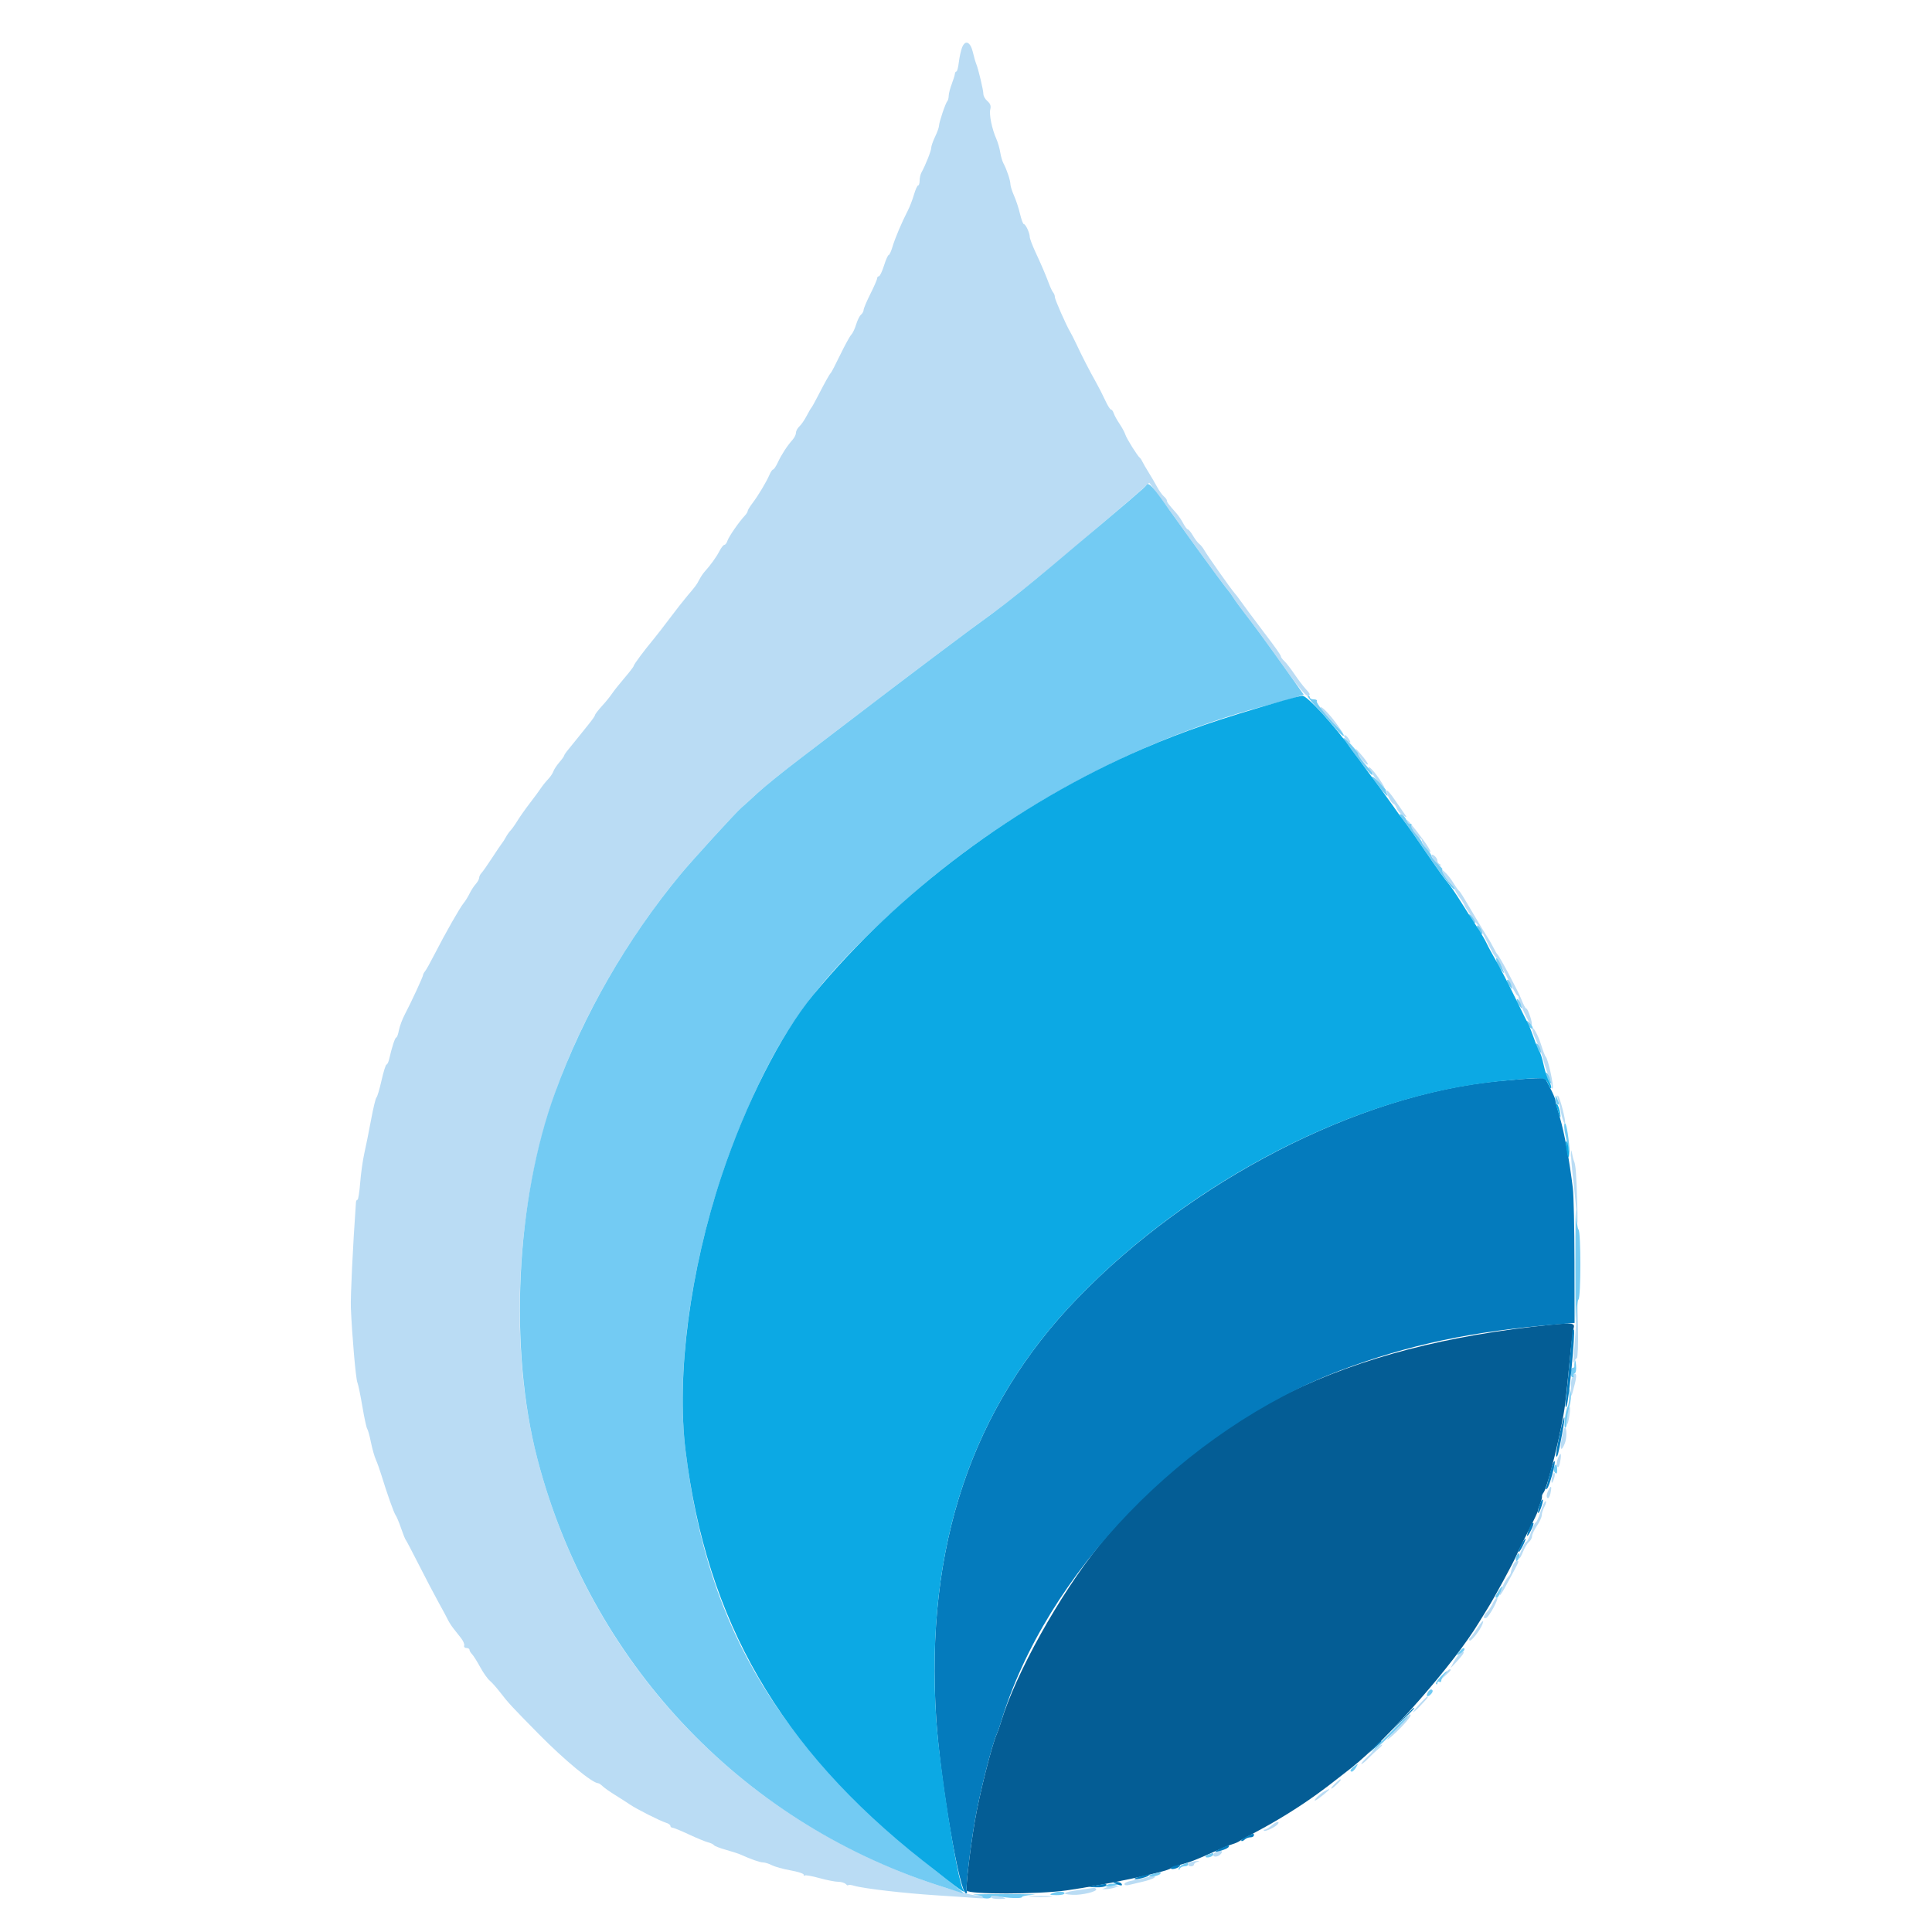 <svg id="svg" version="1.1" xmlns="http://www.w3.org/2000/svg" xmlns:xlink="http://www.w3.org/1999/xlink" width="400" height="400" viewBox="0, 0, 400,400"><g id="svgg"><path id="path0" d="M199.172 9.871 C 198.935 10.492,198.639 11.855,198.515 12.900 C 198.390 13.945,198.164 14.800,198.011 14.800 C 197.858 14.800,197.716 15.025,197.696 15.300 C 197.675 15.575,197.383 16.520,197.047 17.400 C 196.710 18.280,196.427 19.375,196.418 19.833 C 196.408 20.292,196.284 20.783,196.141 20.925 C 195.778 21.289,194.429 25.269,194.413 26.025 C 194.406 26.369,194.040 27.395,193.600 28.306 C 193.160 29.216,192.800 30.250,192.800 30.603 C 192.800 31.210,191.620 34.193,190.786 35.695 C 190.574 36.077,190.400 36.842,190.400 37.395 C 190.400 37.948,190.259 38.400,190.087 38.400 C 189.915 38.400,189.528 39.255,189.226 40.300 C 188.925 41.345,188.352 42.830,187.954 43.600 C 186.712 46.003,185.303 49.329,184.778 51.100 C 184.500 52.035,184.147 52.800,183.991 52.800 C 183.836 52.800,183.398 53.790,183.018 55.000 C 182.637 56.210,182.162 57.200,181.963 57.200 C 181.763 57.200,181.600 57.395,181.600 57.632 C 181.600 57.870,180.970 59.320,180.200 60.854 C 179.430 62.389,178.800 63.882,178.800 64.173 C 178.800 64.464,178.559 64.902,178.265 65.146 C 177.970 65.391,177.516 66.305,177.254 67.177 C 176.993 68.050,176.542 69.000,176.254 69.289 C 175.965 69.578,174.945 71.431,173.987 73.407 C 173.029 75.383,172.145 77.090,172.023 77.200 C 171.755 77.440,170.774 79.192,169.293 82.074 C 168.692 83.243,168.108 84.290,167.996 84.400 C 167.884 84.510,167.434 85.286,166.996 86.125 C 166.558 86.964,165.885 87.937,165.500 88.287 C 165.115 88.637,164.800 89.222,164.800 89.587 C 164.800 89.951,164.485 90.605,164.100 91.040 C 162.963 92.323,161.807 94.097,161.061 95.700 C 160.677 96.525,160.230 97.200,160.069 97.200 C 159.907 97.200,159.565 97.695,159.308 98.300 C 158.687 99.764,156.962 102.641,155.766 104.209 C 155.235 104.906,154.800 105.623,154.800 105.804 C 154.800 105.985,154.531 106.418,154.201 106.766 C 153.026 108.011,150.884 111.106,150.617 111.945 C 150.468 112.415,150.183 112.800,149.983 112.800 C 149.784 112.800,149.321 113.385,148.954 114.100 C 148.330 115.317,147.106 117.015,145.853 118.400 C 145.555 118.730,145.081 119.439,144.801 119.975 C 144.209 121.108,144.089 121.272,142.282 123.400 C 141.535 124.280,139.912 126.350,138.676 128.000 C 137.439 129.650,135.903 131.630,135.263 132.400 C 133.320 134.736,131.200 137.591,131.200 137.872 C 131.200 138.018,130.340 139.142,129.288 140.369 C 128.237 141.596,127.081 143.050,126.719 143.600 C 126.358 144.150,125.418 145.308,124.631 146.173 C 123.844 147.038,123.200 147.876,123.200 148.035 C 123.200 148.194,122.615 149.042,121.900 149.918 C 121.185 150.795,120.150 152.086,119.600 152.786 C 119.050 153.487,118.195 154.542,117.700 155.130 C 117.206 155.719,116.801 156.307,116.800 156.438 C 116.800 156.569,116.349 157.199,115.798 157.838 C 115.246 158.477,114.692 159.321,114.567 159.713 C 114.441 160.105,113.947 160.835,113.469 161.336 C 112.991 161.837,112.330 162.658,112.000 163.162 C 111.670 163.665,110.641 165.063,109.714 166.269 C 108.787 167.474,107.624 169.121,107.129 169.930 C 106.635 170.738,105.997 171.639,105.712 171.931 C 105.428 172.223,104.992 172.842,104.743 173.306 C 104.495 173.770,104.132 174.341,103.938 174.575 C 103.743 174.809,102.822 176.170,101.892 177.600 C 100.961 179.030,99.975 180.438,99.700 180.729 C 99.425 181.019,99.200 181.480,99.200 181.753 C 99.200 182.026,98.885 182.598,98.500 183.025 C 98.115 183.451,97.538 184.340,97.218 185.000 C 96.898 185.660,96.339 186.560,95.975 187.000 C 95.203 187.934,92.150 193.306,89.951 197.600 C 89.105 199.250,88.231 200.817,88.007 201.083 C 87.783 201.349,87.600 201.690,87.600 201.841 C 87.600 202.188,85.090 207.611,83.824 210.000 C 83.300 210.990,82.745 212.475,82.591 213.300 C 82.437 214.125,82.190 214.800,82.043 214.800 C 81.792 214.800,81.150 216.757,80.566 219.300 C 80.427 219.905,80.182 220.400,80.022 220.400 C 79.862 220.400,79.397 221.885,78.988 223.700 C 78.580 225.515,78.111 227.094,77.946 227.210 C 77.781 227.325,77.279 229.395,76.831 231.810 C 76.383 234.224,75.754 237.352,75.433 238.759 C 75.113 240.167,74.726 242.912,74.574 244.859 C 74.421 246.807,74.170 248.400,74.015 248.400 C 73.860 248.400,73.717 248.625,73.698 248.900 C 73.042 258.203,72.547 268.492,72.644 270.800 C 72.887 276.560,73.658 285.406,73.987 286.200 C 74.169 286.640,74.636 288.890,75.025 291.200 C 75.414 293.510,75.863 295.580,76.022 295.800 C 76.182 296.020,76.531 297.280,76.796 298.600 C 77.062 299.920,77.520 301.540,77.815 302.200 C 78.109 302.860,78.625 304.300,78.960 305.400 C 80.115 309.188,81.572 313.284,81.926 313.741 C 82.122 313.994,82.622 315.190,83.037 316.400 C 83.453 317.610,83.885 318.690,83.997 318.800 C 84.109 318.910,85.340 321.250,86.733 324.000 C 88.126 326.750,89.966 330.260,90.822 331.800 C 91.677 333.340,92.547 334.960,92.754 335.400 C 92.961 335.840,93.461 336.621,93.865 337.136 C 94.269 337.651,94.978 338.551,95.440 339.136 C 95.903 339.721,96.203 340.425,96.107 340.700 C 96.012 340.975,96.218 341.200,96.567 341.200 C 96.915 341.200,97.200 341.367,97.200 341.571 C 97.200 341.776,97.436 342.181,97.724 342.471 C 98.012 342.762,98.769 343.962,99.407 345.137 C 100.045 346.312,100.934 347.576,101.384 347.947 C 101.833 348.317,102.819 349.425,103.575 350.410 C 105.222 352.555,105.919 353.308,111.527 359.000 C 116.855 364.407,122.648 369.200,123.857 369.200 C 124.009 369.200,124.418 369.477,124.766 369.815 C 125.115 370.153,126.300 370.987,127.400 371.668 C 128.500 372.349,129.872 373.231,130.449 373.627 C 131.778 374.541,136.712 377.029,137.900 377.385 C 138.395 377.533,138.800 377.822,138.800 378.027 C 138.800 378.232,138.988 378.400,139.218 378.400 C 139.449 378.400,140.971 379.025,142.602 379.788 C 144.233 380.552,146.027 381.292,146.588 381.433 C 147.149 381.573,147.699 381.837,147.811 382.018 C 147.923 382.199,149.046 382.636,150.307 382.989 C 151.568 383.342,152.960 383.796,153.400 383.997 C 155.434 384.930,157.359 385.600,158.003 385.600 C 158.391 385.600,159.207 385.859,159.816 386.175 C 160.426 386.491,162.156 386.970,163.662 387.239 C 165.168 387.508,166.400 387.909,166.400 388.131 C 166.400 388.352,166.505 388.429,166.632 388.301 C 166.760 388.173,168.108 388.413,169.627 388.834 C 171.147 389.255,172.896 389.600,173.515 389.600 C 174.134 389.600,174.856 389.816,175.120 390.080 C 175.384 390.344,175.600 390.447,175.600 390.308 C 175.600 390.169,176.185 390.230,176.900 390.442 C 178.794 391.004,187.344 391.995,193.800 392.400 C 196.880 392.593,200.567 392.844,201.994 392.958 C 203.693 393.093,204.384 393.034,203.994 392.788 C 203.667 392.581,202.761 392.409,201.979 392.406 C 201.198 392.403,197.868 391.523,194.579 390.452 C 153.109 376.938,122.226 344.158,111.248 302.000 C 105.753 280.898,106.499 253.976,113.199 231.600 C 118.319 214.501,128.310 196.267,140.924 181.000 C 143.280 178.149,152.500 168.048,153.500 167.222 C 153.885 166.905,155.375 165.555,156.812 164.222 C 158.248 162.890,162.208 159.683,165.612 157.096 C 169.015 154.509,173.510 151.081,175.600 149.479 C 187.469 140.381,202.559 129.041,206.600 126.183 C 209.092 124.420,221.549 114.218,225.826 110.437 C 226.720 109.647,229.048 107.650,231.000 106.000 C 232.952 104.350,235.312 102.314,236.244 101.477 L 237.940 99.953 239.670 102.268 C 240.622 103.542,241.670 104.972,242.000 105.447 C 242.562 106.254,244.300 108.672,247.600 113.235 C 250.684 117.499,254.175 122.211,254.391 122.400 C 254.516 122.510,254.959 123.134,255.375 123.787 C 255.792 124.440,256.867 125.914,257.766 127.063 C 259.592 129.398,262.099 132.833,266.843 139.500 C 268.605 141.975,270.305 144.000,270.623 144.000 C 271.414 144.000,271.350 143.724,270.300 142.600 C 269.805 142.070,268.770 140.706,268.000 139.569 C 267.230 138.432,266.285 137.213,265.900 136.862 C 265.515 136.510,265.200 136.084,265.200 135.915 C 265.200 135.643,264.083 134.059,261.594 130.800 C 259.964 128.665,256.981 124.647,256.600 124.073 C 256.380 123.742,255.930 123.162,255.600 122.784 C 254.798 121.867,249.927 114.960,249.317 113.874 C 249.051 113.401,248.589 112.831,248.292 112.607 C 247.994 112.383,247.407 111.615,246.989 110.900 C 246.570 110.185,246.091 109.600,245.924 109.600 C 245.757 109.600,245.336 109.050,244.989 108.379 C 244.642 107.707,244.007 106.762,243.579 106.279 C 241.893 104.377,241.600 103.987,241.600 103.649 C 241.600 103.456,241.317 103.063,240.971 102.776 C 240.625 102.489,239.996 101.611,239.573 100.827 C 239.150 100.042,238.355 98.680,237.805 97.800 C 237.255 96.920,236.682 95.930,236.532 95.600 C 236.381 95.270,236.146 94.910,236.008 94.800 C 235.487 94.383,233.266 90.837,232.999 89.996 C 232.845 89.513,232.296 88.492,231.777 87.729 C 231.259 86.965,230.725 85.993,230.590 85.570 C 230.456 85.146,230.200 84.800,230.022 84.800 C 229.844 84.800,229.308 83.945,228.830 82.900 C 228.352 81.855,227.455 80.100,226.835 79.000 C 225.544 76.708,224.052 73.802,222.831 71.200 C 222.366 70.210,221.820 69.130,221.617 68.800 C 220.808 67.484,218.400 62.028,218.400 61.511 C 218.400 61.208,218.249 60.789,218.064 60.580 C 217.879 60.371,217.492 59.570,217.204 58.800 C 216.460 56.813,215.672 54.970,214.350 52.125 C 213.718 50.764,213.200 49.378,213.200 49.044 C 213.200 48.238,212.349 46.400,211.976 46.400 C 211.813 46.400,211.459 45.455,211.189 44.300 C 210.919 43.145,210.361 41.445,209.949 40.522 C 209.537 39.599,209.197 38.519,209.194 38.122 C 209.187 37.331,208.426 35.062,207.744 33.800 C 207.506 33.360,207.209 32.334,207.084 31.520 C 206.959 30.707,206.592 29.447,206.268 28.720 C 205.368 26.701,204.759 23.703,205.030 22.624 C 205.204 21.930,205.036 21.451,204.437 20.938 C 203.976 20.545,203.600 19.883,203.600 19.469 C 203.600 18.662,202.536 14.195,202.107 13.200 C 201.965 12.870,201.657 11.792,201.423 10.805 C 200.903 8.617,199.821 8.168,199.172 9.871 M274.255 147.700 C 274.921 148.415,276.056 149.630,276.778 150.400 L 278.089 151.800 277.145 150.444 C 275.701 148.371,273.899 146.400,273.448 146.400 C 273.225 146.400,273.588 146.985,274.255 147.700 M278.302 152.276 C 278.206 152.454,278.458 152.915,278.863 153.300 C 279.722 154.116,279.823 153.727,279.026 152.676 C 278.724 152.278,278.398 152.098,278.302 152.276 M280.993 155.835 C 281.612 157.108,283.212 158.806,283.185 158.162 C 283.177 157.963,282.545 157.080,281.781 156.200 C 280.495 154.719,280.436 154.692,280.993 155.835 M283.447 159.379 C 283.578 159.721,283.857 160.000,284.066 160.000 C 284.276 160.000,284.379 160.135,284.296 160.300 C 284.213 160.465,284.767 161.230,285.527 162.000 C 286.906 163.398,286.907 163.398,286.154 162.174 C 284.621 159.682,282.870 157.874,283.447 159.379 M287.481 165.000 C 287.848 165.770,288.299 166.400,288.484 166.400 C 288.669 166.400,288.987 166.839,289.191 167.376 C 289.395 167.912,289.971 168.570,290.471 168.838 C 291.371 169.320,291.373 169.315,290.691 168.362 C 290.311 167.833,289.419 166.545,288.707 165.500 C 287.189 163.271,286.527 163.001,287.481 165.000 M291.200 169.801 C 291.200 170.263,293.719 173.600,294.068 173.600 C 294.251 173.600,294.404 173.825,294.409 174.100 C 294.420 174.744,295.880 176.653,296.152 176.381 C 296.266 176.267,295.564 175.100,294.591 173.787 C 292.483 170.940,291.200 169.432,291.200 169.801 M296.400 177.062 C 296.400 177.698,297.629 179.201,298.123 179.168 C 298.468 179.146,298.462 179.081,298.100 178.935 C 297.825 178.824,297.600 178.500,297.600 178.216 C 297.600 177.931,297.330 177.474,297.000 177.200 C 296.670 176.926,296.400 176.864,296.400 177.062 M298.904 181.001 C 299.242 181.661,299.897 182.544,300.359 182.963 C 300.822 183.382,301.200 183.904,301.200 184.124 C 301.200 184.344,301.650 185.114,302.200 185.836 C 302.750 186.557,303.200 187.264,303.200 187.408 C 303.200 187.697,305.646 191.282,306.060 191.600 C 306.203 191.710,306.800 192.790,307.386 194.000 C 308.772 196.861,309.450 198.051,309.864 198.354 C 310.049 198.489,310.993 200.220,311.962 202.200 C 312.931 204.180,313.891 205.910,314.096 206.045 C 314.301 206.179,314.440 206.359,314.406 206.445 C 314.198 206.962,316.804 212.529,317.110 212.223 C 317.392 211.942,316.364 208.800,315.990 208.800 C 315.835 208.800,315.397 207.983,315.016 206.985 C 314.363 205.276,310.510 198.033,310.023 197.600 C 309.900 197.490,309.532 196.860,309.205 196.200 C 308.879 195.540,308.312 194.550,307.946 194.000 C 307.580 193.450,306.497 191.671,305.540 190.046 C 302.644 185.129,302.320 184.608,302.034 184.400 C 301.882 184.290,301.368 183.558,300.892 182.774 C 300.416 181.989,299.635 180.999,299.158 180.574 L 298.291 179.800 298.904 181.001 M317.213 213.088 C 317.206 213.357,317.638 214.533,318.173 215.703 C 318.708 216.873,319.369 218.718,319.643 219.804 C 319.916 220.890,320.377 222.233,320.667 222.789 C 320.958 223.345,321.210 224.250,321.229 224.800 C 321.248 225.350,321.359 225.559,321.477 225.264 C 321.708 224.685,320.474 219.129,320.041 218.800 C 319.897 218.690,319.471 217.603,319.096 216.385 C 318.425 214.209,317.238 212.130,317.213 213.088 M322.552 227.600 C 322.701 228.150,323.022 229.541,323.265 230.691 C 323.508 231.840,323.840 232.699,324.002 232.599 C 324.312 232.407,323.014 227.262,322.550 226.843 C 322.403 226.709,322.404 227.050,322.552 227.600 M325.280 239.000 C 325.264 239.660,325.431 241.730,325.652 243.600 C 325.872 245.470,326.201 248.710,326.382 250.800 C 326.688 254.336,326.700 254.225,326.551 249.200 C 326.368 242.972,326.237 241.236,325.889 240.400 C 325.752 240.070,325.565 239.350,325.474 238.800 C 325.330 237.929,325.305 237.955,325.280 239.000 M326.303 274.000 C 326.140 276.750,325.917 279.810,325.808 280.800 C 325.699 281.790,325.724 282.330,325.865 282.000 C 326.005 281.670,326.278 281.296,326.471 281.170 C 326.664 281.043,326.772 278.253,326.711 274.970 L 326.600 269.000 326.303 274.000 M325.800 284.800 C 325.936 285.020,325.857 285.200,325.624 285.200 C 325.374 285.200,325.217 286.063,325.241 287.300 C 325.281 289.373,325.287 289.382,325.668 288.000 C 326.417 285.289,326.504 284.400,326.022 284.400 C 325.764 284.400,325.664 284.580,325.800 284.800 M324.676 292.010 C 324.530 292.555,324.428 293.540,324.449 294.200 C 324.480 295.157,324.559 295.036,324.842 293.600 C 325.229 291.633,325.102 290.417,324.676 292.010 M323.335 297.800 C 322.908 300.156,323.215 300.698,323.957 298.900 C 324.416 297.786,324.431 295.600,323.980 295.600 C 323.844 295.600,323.554 296.590,323.335 297.800 M322.532 301.973 C 322.295 302.602,322.244 303.348,322.419 303.630 C 322.627 303.967,322.834 303.628,323.016 302.654 C 323.363 300.806,323.108 300.448,322.532 301.973 M321.473 305.353 C 321.323 305.745,321.211 306.366,321.225 306.733 C 321.242 307.175,321.381 307.074,321.637 306.434 C 321.849 305.903,321.961 305.282,321.885 305.054 C 321.809 304.827,321.624 304.961,321.473 305.353 M320.496 308.709 C 320.202 309.331,320.147 309.907,320.359 310.119 C 320.572 310.332,320.833 309.961,320.998 309.211 C 321.354 307.588,321.130 307.365,320.496 308.709 M318.947 313.000 C 318.566 314.210,318.121 315.200,317.959 315.200 C 317.797 315.200,317.365 316.100,317.000 317.200 C 316.635 318.300,316.190 319.200,316.011 319.200 C 315.644 319.200,314.276 322.409,314.533 322.667 C 314.625 322.758,314.977 322.141,315.316 321.294 C 315.654 320.447,316.217 319.518,316.566 319.228 C 316.915 318.939,317.200 318.406,317.200 318.044 C 317.200 317.682,317.650 316.723,318.200 315.914 C 318.750 315.105,319.201 314.118,319.202 313.721 C 319.204 313.325,319.463 312.505,319.779 311.900 C 320.094 311.295,320.192 310.800,319.997 310.800 C 319.801 310.800,319.329 311.790,318.947 313.000 M313.190 324.226 C 312.976 324.790,312.800 325.408,312.800 325.597 C 312.800 325.787,312.543 326.199,312.230 326.513 C 311.625 327.118,310.297 330.030,310.523 330.256 C 310.597 330.330,311.071 329.627,311.577 328.695 C 314.810 322.741,314.609 323.200,313.990 323.200 C 313.765 323.200,313.405 323.662,313.190 324.226 M309.091 331.895 C 308.821 332.496,308.285 333.306,307.900 333.695 C 307.088 334.512,306.972 335.264,307.700 334.980 C 308.328 334.736,310.444 330.800,309.948 330.800 C 309.747 330.800,309.362 331.293,309.091 331.895 M305.706 337.300 C 305.098 338.235,304.464 339.060,304.298 339.134 C 304.131 339.208,304.101 339.440,304.230 339.649 C 304.468 340.034,306.425 337.589,306.911 336.300 C 307.360 335.109,306.862 335.523,305.706 337.300 M301.913 342.700 C 301.578 343.085,301.081 343.850,300.810 344.400 L 300.317 345.400 301.258 344.395 C 302.809 342.741,303.320 342.000,302.911 342.000 C 302.698 342.000,302.249 342.315,301.913 342.700 M299.032 346.713 L 298.264 347.800 299.332 346.830 C 300.454 345.811,300.593 345.592,300.100 345.613 C 299.935 345.619,299.454 346.114,299.032 346.713 M294.169 352.524 C 293.492 353.226,292.785 354.070,292.598 354.400 C 292.411 354.730,293.010 354.235,293.929 353.300 C 294.848 352.364,295.600 351.509,295.600 351.400 C 295.600 351.076,295.462 351.184,294.169 352.524 M291.600 355.168 C 291.600 355.397,290.577 356.574,289.327 357.785 C 288.077 358.996,287.132 360.063,287.227 360.157 C 287.322 360.250,288.532 359.188,289.915 357.796 C 291.335 356.368,292.249 355.154,292.015 355.009 C 291.787 354.868,291.600 354.940,291.600 355.168 M283.639 363.200 C 282.468 364.300,281.669 365.200,281.865 365.200 C 282.061 365.200,282.685 364.705,283.252 364.100 C 283.818 363.495,284.774 362.595,285.375 362.100 C 285.976 361.605,286.311 361.200,286.119 361.200 C 285.927 361.200,284.811 362.100,283.639 363.200 M276.475 369.216 C 275.994 369.664,275.600 370.146,275.600 370.285 C 275.600 370.425,276.050 370.117,276.600 369.600 C 277.538 368.719,277.771 368.400,277.475 368.400 C 277.407 368.400,276.957 368.767,276.475 369.216 M274.200 370.871 C 273.234 371.411,271.842 372.804,272.284 372.789 C 272.626 372.778,275.530 370.421,275.200 370.423 C 275.090 370.424,274.640 370.625,274.200 370.871 M263.200 378.000 C 262.693 378.440,262.095 378.800,261.872 378.800 C 261.649 378.800,261.570 378.903,261.696 379.029 C 261.968 379.301,264.239 378.184,264.598 377.603 C 265.022 376.917,264.170 377.159,263.200 378.000 M251.700 383.465 C 251.425 383.576,251.200 383.832,251.200 384.033 C 251.200 384.613,252.252 384.460,252.800 383.800 C 253.325 383.168,252.819 383.013,251.700 383.465 M246.700 385.476 C 245.845 385.699,245.769 386.400,246.600 386.400 C 246.930 386.400,247.200 386.233,247.200 386.029 C 247.200 385.825,247.515 385.576,247.900 385.476 C 248.352 385.358,248.388 385.293,248.000 385.293 C 247.670 385.293,247.085 385.375,246.700 385.476 M237.000 388.797 C 236.340 388.975,235.125 389.237,234.300 389.379 C 233.475 389.520,232.800 389.829,232.800 390.065 C 232.800 390.308,233.188 390.397,233.700 390.271 C 234.195 390.148,235.500 389.838,236.600 389.582 C 237.700 389.325,238.771 388.955,238.980 388.758 C 239.438 388.326,238.684 388.341,237.000 388.797 M229.000 390.800 L 228.200 391.144 229.000 391.132 C 229.440 391.126,230.250 390.976,230.800 390.800 L 231.800 390.480 230.800 390.468 C 230.250 390.462,229.440 390.611,229.000 390.800 M223.300 391.313 C 220.049 391.759,219.545 392.176,222.100 392.304 C 224.014 392.400,227.253 391.610,226.951 391.120 C 226.842 390.944,226.628 390.826,226.476 390.858 C 226.324 390.890,224.895 391.095,223.300 391.313 M205.200 392.800 C 205.200 393.020,205.965 393.182,206.900 393.160 C 208.344 393.126,208.450 393.072,207.600 392.800 C 206.161 392.339,205.200 392.339,205.200 392.800 M213.513 392.695 C 214.676 392.776,216.476 392.776,217.513 392.693 C 218.551 392.611,217.600 392.545,215.400 392.546 C 213.200 392.547,212.351 392.614,213.513 392.695 " stroke="none" fill="#badcf4" fill-rule="evenodd"></path><path id="path1" d="M321.200 274.268 C 278.483 278.550,249.680 292.579,227.716 319.800 C 219.386 330.124,210.248 346.536,207.225 356.600 C 206.961 357.480,206.578 358.560,206.374 359.000 C 205.389 361.130,202.754 371.587,201.838 377.000 C 200.830 382.956,199.913 390.796,200.151 391.417 C 200.466 392.238,214.943 392.219,220.800 391.390 C 228.847 390.251,241.886 387.483,242.400 386.805 C 242.510 386.660,243.500 386.303,244.600 386.011 C 246.509 385.506,247.696 385.038,252.200 383.010 C 253.300 382.515,254.650 381.973,255.200 381.806 C 255.750 381.639,256.380 381.364,256.600 381.195 C 256.820 381.026,258.613 380.034,260.585 378.989 C 264.378 376.980,268.816 374.229,272.314 371.717 C 274.395 370.223,275.313 369.523,279.750 366.045 C 287.290 360.133,301.018 344.495,306.196 335.918 C 306.633 335.193,307.389 333.970,307.875 333.200 C 309.377 330.822,313.364 323.486,314.071 321.800 C 314.441 320.920,315.566 318.618,316.571 316.684 C 317.577 314.750,318.400 313.006,318.400 312.810 C 318.400 312.613,318.609 311.945,318.865 311.326 C 319.120 310.707,319.294 310.046,319.251 309.858 C 319.207 309.670,319.346 309.306,319.559 309.049 C 320.419 308.013,323.386 295.903,324.031 290.800 C 324.239 289.150,324.666 285.100,324.979 281.800 C 325.292 278.500,325.670 275.395,325.820 274.900 C 326.111 273.942,325.411 273.846,321.200 274.268 " stroke="none" fill="#045d95" fill-rule="evenodd"></path><path id="path2" d="M237.400 100.400 C 237.112 100.866,233.949 103.569,217.931 117.037 C 213.459 120.797,208.090 125.104,206.000 126.609 C 200.926 130.261,187.185 140.599,175.600 149.479 C 173.510 151.081,169.015 154.509,165.612 157.096 C 162.208 159.683,158.248 162.890,156.812 164.222 C 155.375 165.555,153.885 166.905,153.500 167.222 C 152.500 168.048,143.280 178.149,140.924 181.000 C 129.748 194.527,120.806 210.069,114.921 226.200 C 106.803 248.449,105.313 279.207,111.248 302.000 C 122.154 343.880,153.096 376.897,193.952 390.251 C 196.896 391.213,199.399 392.000,199.515 392.000 C 199.630 392.000,198.502 391.055,197.006 389.900 C 161.702 362.636,146.584 338.062,141.945 300.400 C 139.691 282.096,143.811 256.691,152.583 234.800 C 160.972 213.867,168.584 203.268,187.200 186.595 C 208.607 167.423,236.390 152.568,263.800 145.640 C 265.560 145.195,267.656 144.599,268.458 144.315 L 269.916 143.800 266.778 139.400 C 261.941 132.618,259.548 129.343,257.766 127.063 C 256.867 125.914,255.792 124.440,255.375 123.787 C 254.959 123.134,254.516 122.510,254.391 122.400 C 254.175 122.211,250.684 117.499,247.600 113.235 C 244.300 108.672,242.562 106.254,242.000 105.447 C 238.802 100.847,237.802 99.750,237.400 100.400 M272.645 146.500 C 273.950 147.875,275.677 149.807,276.482 150.793 C 277.288 151.780,278.060 152.474,278.197 152.336 C 278.335 152.198,277.845 151.481,277.109 150.743 C 274.581 148.209,272.413 145.502,272.630 145.151 C 272.750 144.958,272.477 144.800,272.024 144.800 C 271.571 144.800,271.200 144.620,271.200 144.400 C 271.200 144.180,270.991 144.000,270.737 144.000 C 270.482 144.000,271.341 145.125,272.645 146.500 M278.655 153.700 C 279.091 154.195,279.708 154.977,280.024 155.439 C 281.824 158.060,283.724 160.400,284.053 160.400 C 284.453 160.400,284.412 160.338,282.414 157.947 C 281.746 157.148,281.200 156.338,281.200 156.147 C 281.199 155.678,278.615 152.800,278.195 152.800 C 278.011 152.800,278.218 153.205,278.655 153.700 M284.451 161.495 C 284.753 161.877,285.131 162.372,285.290 162.595 C 286.337 164.057,287.609 165.319,287.210 164.500 C 286.969 164.005,286.844 163.600,286.933 163.600 C 287.022 163.600,286.500 162.970,285.774 162.200 C 284.416 160.759,283.473 160.257,284.451 161.495 M289.854 168.887 C 290.016 169.150,290.380 169.643,290.661 169.983 C 291.321 170.778,292.332 172.211,295.958 177.492 C 299.019 181.948,301.200 184.688,301.200 184.076 C 301.200 183.882,300.822 183.382,300.359 182.963 C 299.464 182.153,298.209 180.000,298.632 180.000 C 298.771 180.000,298.326 179.478,297.642 178.840 C 296.959 178.201,296.400 177.491,296.400 177.260 C 296.400 177.030,295.950 176.356,295.400 175.762 C 294.850 175.169,294.400 174.541,294.400 174.366 C 294.400 174.192,293.857 173.455,293.194 172.729 C 292.531 172.003,292.079 171.172,292.189 170.883 C 292.300 170.595,292.213 170.469,291.995 170.603 C 291.777 170.738,291.433 170.412,291.230 169.879 C 291.027 169.345,290.568 168.797,290.210 168.659 C 289.768 168.490,289.654 168.563,289.854 168.887 M304.362 189.929 C 304.605 190.384,305.001 190.877,305.242 191.026 C 305.556 191.220,305.554 191.062,305.238 190.471 C 304.995 190.016,304.599 189.523,304.358 189.374 C 304.044 189.180,304.046 189.338,304.362 189.929 M305.988 192.378 C 306.633 193.582,307.271 193.792,306.739 192.625 C 306.482 192.061,306.114 191.600,305.922 191.600 C 305.729 191.600,305.759 191.950,305.988 192.378 M309.859 199.100 C 309.960 199.485,310.392 200.250,310.819 200.800 C 311.595 201.800,311.595 201.799,310.898 200.104 C 310.208 198.427,309.503 197.746,309.859 199.100 M312.000 203.100 C 312.000 203.291,312.261 203.796,312.580 204.224 C 313.140 204.973,313.152 204.968,312.932 204.094 C 312.704 203.191,312.000 202.440,312.000 203.100 M314.000 207.100 C 314.000 207.291,314.261 207.796,314.580 208.224 C 315.140 208.973,315.152 208.968,314.932 208.094 C 314.704 207.191,314.000 206.440,314.000 207.100 M316.013 211.430 C 316.034 212.037,317.108 213.274,317.310 212.924 C 317.413 212.746,317.161 212.254,316.749 211.830 C 316.337 211.407,316.006 211.227,316.013 211.430 M318.000 216.300 C 318.000 216.491,318.261 216.996,318.580 217.424 C 319.140 218.173,319.152 218.168,318.932 217.294 C 318.704 216.391,318.000 215.640,318.000 216.300 M320.013 222.420 C 320.020 222.739,320.308 223.360,320.654 223.800 C 321.265 224.577,321.275 224.571,320.996 223.600 C 320.647 222.379,319.995 221.597,320.013 222.420 M322.028 227.476 C 322.013 227.958,322.180 228.464,322.400 228.600 C 322.873 228.892,322.873 228.501,322.400 227.400 C 322.069 226.629,322.055 226.631,322.028 227.476 M323.930 232.603 C 323.788 232.825,323.849 233.815,324.065 234.803 C 324.282 235.792,324.616 237.410,324.809 238.400 C 325.154 240.173,325.156 240.167,324.969 238.000 C 324.672 234.547,324.213 232.163,323.930 232.603 M326.166 262.600 C 326.167 270.960,326.228 275.912,326.299 273.605 C 326.371 271.298,326.603 269.237,326.815 269.025 C 327.319 268.521,327.321 255.081,326.818 254.578 C 326.608 254.368,326.374 252.667,326.299 250.798 C 326.224 248.929,326.164 254.240,326.166 262.600 M326.020 281.800 C 325.957 282.240,325.927 282.735,325.953 282.900 C 325.979 283.065,325.820 283.200,325.600 283.200 C 325.380 283.200,325.200 283.650,325.200 284.200 C 325.200 284.750,325.391 285.200,325.624 285.200 C 325.857 285.200,325.945 285.035,325.821 284.834 C 325.697 284.633,325.789 284.404,326.027 284.324 C 326.278 284.241,326.391 283.514,326.297 282.590 C 326.208 281.716,326.083 281.360,326.020 281.800 M324.904 288.857 C 324.901 289.879,324.749 290.958,324.566 291.256 C 324.086 292.031,323.681 295.600,324.072 295.600 C 324.252 295.600,324.402 295.015,324.404 294.300 C 324.407 293.585,324.644 292.190,324.931 291.200 C 325.223 290.195,325.333 288.870,325.180 288.200 C 324.949 287.184,324.907 287.285,324.904 288.857 M321.734 303.827 C 321.602 304.172,321.698 304.658,321.947 304.907 C 322.284 305.244,322.400 305.084,322.400 304.280 C 322.400 303.077,322.101 302.873,321.734 303.827 M313.884 322.400 C 313.769 322.840,313.817 323.200,313.991 323.200 C 314.165 323.200,314.401 322.840,314.516 322.400 C 314.631 321.960,314.583 321.600,314.409 321.600 C 314.235 321.600,313.999 321.960,313.884 322.400 M310.246 329.386 C 309.526 330.485,309.452 330.800,309.912 330.800 C 310.084 330.800,310.428 330.260,310.678 329.600 C 311.228 328.142,311.102 328.080,310.246 329.386 M302.229 341.829 C 301.364 342.693,301.441 342.906,302.400 342.307 C 302.840 342.032,303.200 341.671,303.200 341.504 C 303.200 341.043,302.921 341.136,302.229 341.829 M298.204 347.196 C 297.574 347.854,297.180 348.514,297.329 348.662 C 297.478 348.811,297.600 348.713,297.600 348.443 C 297.600 348.173,297.780 348.064,298.000 348.200 C 298.220 348.336,298.400 348.226,298.400 347.955 C 298.400 347.684,298.698 347.134,299.062 346.731 C 300.160 345.518,299.436 345.910,298.204 347.196 M295.606 350.389 C 295.112 351.311,295.662 351.489,296.370 350.636 C 296.673 350.272,296.697 349.984,296.439 349.824 C 296.220 349.689,295.845 349.943,295.606 350.389 M288.800 357.753 C 287.370 359.152,285.660 360.904,285.000 361.647 L 283.800 362.997 284.950 361.999 C 286.469 360.679,290.455 356.747,291.149 355.883 C 292.200 354.575,291.384 355.225,288.800 357.753 M280.300 365.757 C 279.569 366.312,279.384 366.800,279.904 366.800 C 280.071 366.800,280.432 366.440,280.707 366.000 C 281.289 365.068,281.244 365.040,280.300 365.757 M250.300 383.876 C 249.915 383.976,249.600 384.209,249.600 384.392 C 249.600 384.575,249.960 384.631,250.400 384.516 C 250.840 384.401,251.200 384.148,251.200 383.953 C 251.200 383.759,251.155 383.621,251.100 383.646 C 251.045 383.672,250.685 383.775,250.300 383.876 M244.900 386.012 C 244.405 386.211,244.014 386.605,244.032 386.887 C 244.056 387.289,244.107 387.291,244.265 386.900 C 244.376 386.625,244.812 386.400,245.233 386.400 C 245.655 386.400,246.000 386.220,246.000 386.000 C 246.000 385.780,245.955 385.611,245.900 385.625 C 245.845 385.639,245.395 385.813,244.900 386.012 M239.000 387.885 C 237.657 388.208,237.495 388.677,238.792 388.486 C 239.462 388.388,240.108 388.149,240.229 387.954 C 240.459 387.582,240.299 387.573,239.000 387.885 M229.004 390.394 C 228.852 390.640,229.255 390.694,230.080 390.537 C 231.849 390.200,232.001 390.000,230.490 390.000 C 229.807 390.000,229.138 390.177,229.004 390.394 M217.800 392.000 C 217.180 392.266,217.383 392.350,218.700 392.372 C 219.635 392.387,220.400 392.220,220.400 392.000 C 220.400 391.521,218.916 391.521,217.800 392.000 M201.710 392.294 C 202.760 392.377,203.542 392.570,203.448 392.722 C 203.354 392.875,203.709 393.026,204.238 393.058 C 204.767 393.089,205.200 392.934,205.200 392.713 C 205.200 392.463,205.767 392.422,206.700 392.604 C 208.879 393.031,211.600 393.112,211.600 392.751 C 211.600 392.580,212.635 392.375,213.900 392.296 C 215.165 392.216,212.510 392.150,208.000 392.148 C 203.490 392.146,200.659 392.212,201.710 392.294 " stroke="none" fill="#73cbf3" fill-rule="evenodd"></path><path id="path3" d="M310.200 223.837 C 281.068 226.678,246.652 244.432,223.103 268.766 C 201.206 291.392,191.499 320.275,193.835 355.848 C 194.680 368.716,198.662 392.000,200.018 392.000 C 200.215 392.000,200.274 391.738,200.151 391.417 C 199.913 390.796,200.830 382.956,201.838 377.000 C 202.754 371.587,205.389 361.130,206.374 359.000 C 206.578 358.560,206.961 357.480,207.225 356.600 C 216.487 325.764,245.331 295.885,277.600 283.701 C 291.696 278.378,304.739 275.620,322.700 274.164 L 326.000 273.897 325.979 261.248 C 325.968 254.292,325.816 247.430,325.642 246.000 C 324.948 240.308,323.872 234.439,322.960 231.377 C 322.432 229.605,322.000 227.957,322.000 227.714 C 322.000 227.472,321.524 226.357,320.943 225.237 L 319.886 223.200 317.843 223.246 C 316.719 223.271,313.280 223.537,310.200 223.837 M325.578 275.233 C 325.565 275.325,325.310 278.100,325.009 281.400 C 324.709 284.700,324.348 288.390,324.208 289.600 C 324.044 291.006,324.085 291.584,324.321 291.200 C 324.779 290.455,326.208 275.675,325.856 275.323 C 325.715 275.182,325.590 275.142,325.578 275.233 M322.848 297.248 C 322.372 299.485,322.072 301.405,322.182 301.515 C 322.452 301.786,322.617 301.181,323.391 297.061 C 324.315 292.149,323.904 292.290,322.848 297.248 M321.276 303.673 C 321.054 304.403,320.766 305.478,320.638 306.063 C 320.509 306.647,320.286 307.457,320.143 307.863 C 319.961 308.376,320.012 308.479,320.310 308.200 C 320.793 307.749,322.144 302.811,321.862 302.529 C 321.762 302.429,321.498 302.943,321.276 303.673 M318.811 311.371 C 318.585 311.965,318.413 312.755,318.428 313.126 C 318.444 313.497,318.714 313.096,319.030 312.235 C 319.345 311.374,319.518 310.584,319.413 310.479 C 319.308 310.375,319.037 310.776,318.811 311.371 M317.052 315.516 C 316.639 316.184,316.016 318.000,316.200 318.000 C 316.500 318.000,317.673 315.539,317.470 315.336 C 317.365 315.232,317.177 315.313,317.052 315.516 M315.079 319.574 C 314.706 320.206,314.400 320.959,314.400 321.246 C 314.400 321.534,314.757 321.068,315.194 320.212 C 316.133 318.371,316.053 317.926,315.079 319.574 M290.386 355.900 L 288.200 358.200 290.500 356.014 C 292.637 353.982,292.983 353.600,292.686 353.600 C 292.624 353.600,291.589 354.635,290.386 355.900 M284.575 361.700 L 283.400 363.000 284.700 361.825 C 285.415 361.179,286.000 360.594,286.000 360.525 C 286.000 360.216,285.670 360.488,284.575 361.700 M258.089 380.265 C 257.368 380.620,256.876 381.009,256.995 381.129 C 257.115 381.249,257.426 381.134,257.687 380.873 C 257.947 380.613,258.484 380.400,258.880 380.400 C 259.276 380.400,259.600 380.220,259.600 380.000 C 259.600 379.501,259.659 379.491,258.089 380.265 M252.900 382.634 C 251.187 383.383,251.241 383.635,253.000 383.095 C 253.770 382.859,254.400 382.516,254.400 382.333 C 254.400 382.150,254.355 382.015,254.300 382.033 C 254.245 382.051,253.615 382.321,252.900 382.634 M243.300 386.282 C 242.805 386.378,242.400 386.606,242.400 386.790 C 242.400 387.203,243.930 386.836,244.230 386.352 C 244.349 386.158,244.392 386.025,244.324 386.054 C 244.256 386.084,243.795 386.187,243.300 386.282 M236.480 388.395 C 235.754 388.567,235.047 388.820,234.909 388.958 C 234.524 389.343,237.348 388.742,237.780 388.347 C 237.989 388.156,238.079 388.018,237.980 388.041 C 237.881 388.063,237.206 388.223,236.480 388.395 M231.000 390.000 C 232.101 390.473,232.492 390.473,232.200 390.000 C 232.064 389.780,231.558 389.613,231.076 389.628 C 230.231 389.655,230.229 389.669,231.000 390.000 M226.800 390.400 L 225.400 390.695 227.076 390.747 C 227.998 390.776,228.864 390.620,229.000 390.400 C 229.272 389.960,228.891 389.960,226.800 390.400 " stroke="none" fill="#047bbd" fill-rule="evenodd"></path><path id="path4" d="M265.600 145.074 C 252.517 148.824,245.102 151.371,236.647 155.018 C 210.462 166.314,186.096 184.506,168.361 206.000 C 161.637 214.150,154.392 228.445,149.407 243.400 C 142.836 263.111,140.011 284.694,141.945 300.400 C 146.290 335.676,161.404 361.785,191.050 385.230 C 199.108 391.602,200.079 392.298,199.416 391.226 C 198.185 389.234,194.490 365.823,193.837 355.875 C 191.499 320.273,201.200 291.399,223.103 268.766 C 246.908 244.167,281.104 226.637,310.775 223.824 C 320.015 222.947,319.883 222.938,320.566 224.500 C 320.879 225.215,321.149 225.525,321.167 225.189 C 321.185 224.853,320.962 224.223,320.670 223.789 C 320.379 223.355,319.909 221.920,319.626 220.600 C 319.343 219.280,318.950 218.000,318.753 217.756 C 318.557 217.513,318.056 216.327,317.642 215.121 C 317.227 213.916,316.702 212.585,316.475 212.165 C 316.248 211.744,314.964 209.150,313.623 206.400 C 312.281 203.650,310.555 200.320,309.787 199.000 C 309.020 197.680,308.123 196.020,307.795 195.312 C 307.468 194.604,306.508 192.984,305.663 191.712 C 304.818 190.440,303.345 188.140,302.390 186.600 C 301.435 185.060,300.258 183.350,299.775 182.800 C 299.291 182.250,297.569 179.861,295.948 177.492 C 292.571 172.557,291.444 170.957,290.483 169.728 C 290.107 169.248,289.530 168.458,289.200 167.972 C 288.249 166.572,285.473 162.781,282.400 158.685 C 281.410 157.365,280.334 155.906,280.009 155.443 C 276.545 150.499,270.604 143.974,269.637 144.050 C 269.286 144.077,267.470 144.538,265.600 145.074 M322.358 229.409 C 323.042 231.555,323.211 231.821,322.996 230.413 C 322.880 229.649,322.603 228.843,322.382 228.622 C 322.110 228.350,322.103 228.609,322.358 229.409 M324.282 237.621 C 324.408 238.599,324.575 239.475,324.655 239.567 C 324.981 239.942,324.760 236.955,324.421 236.421 C 324.184 236.046,324.135 236.470,324.282 237.621 " stroke="none" fill="#0ca9e4" fill-rule="evenodd"></path></g></svg>